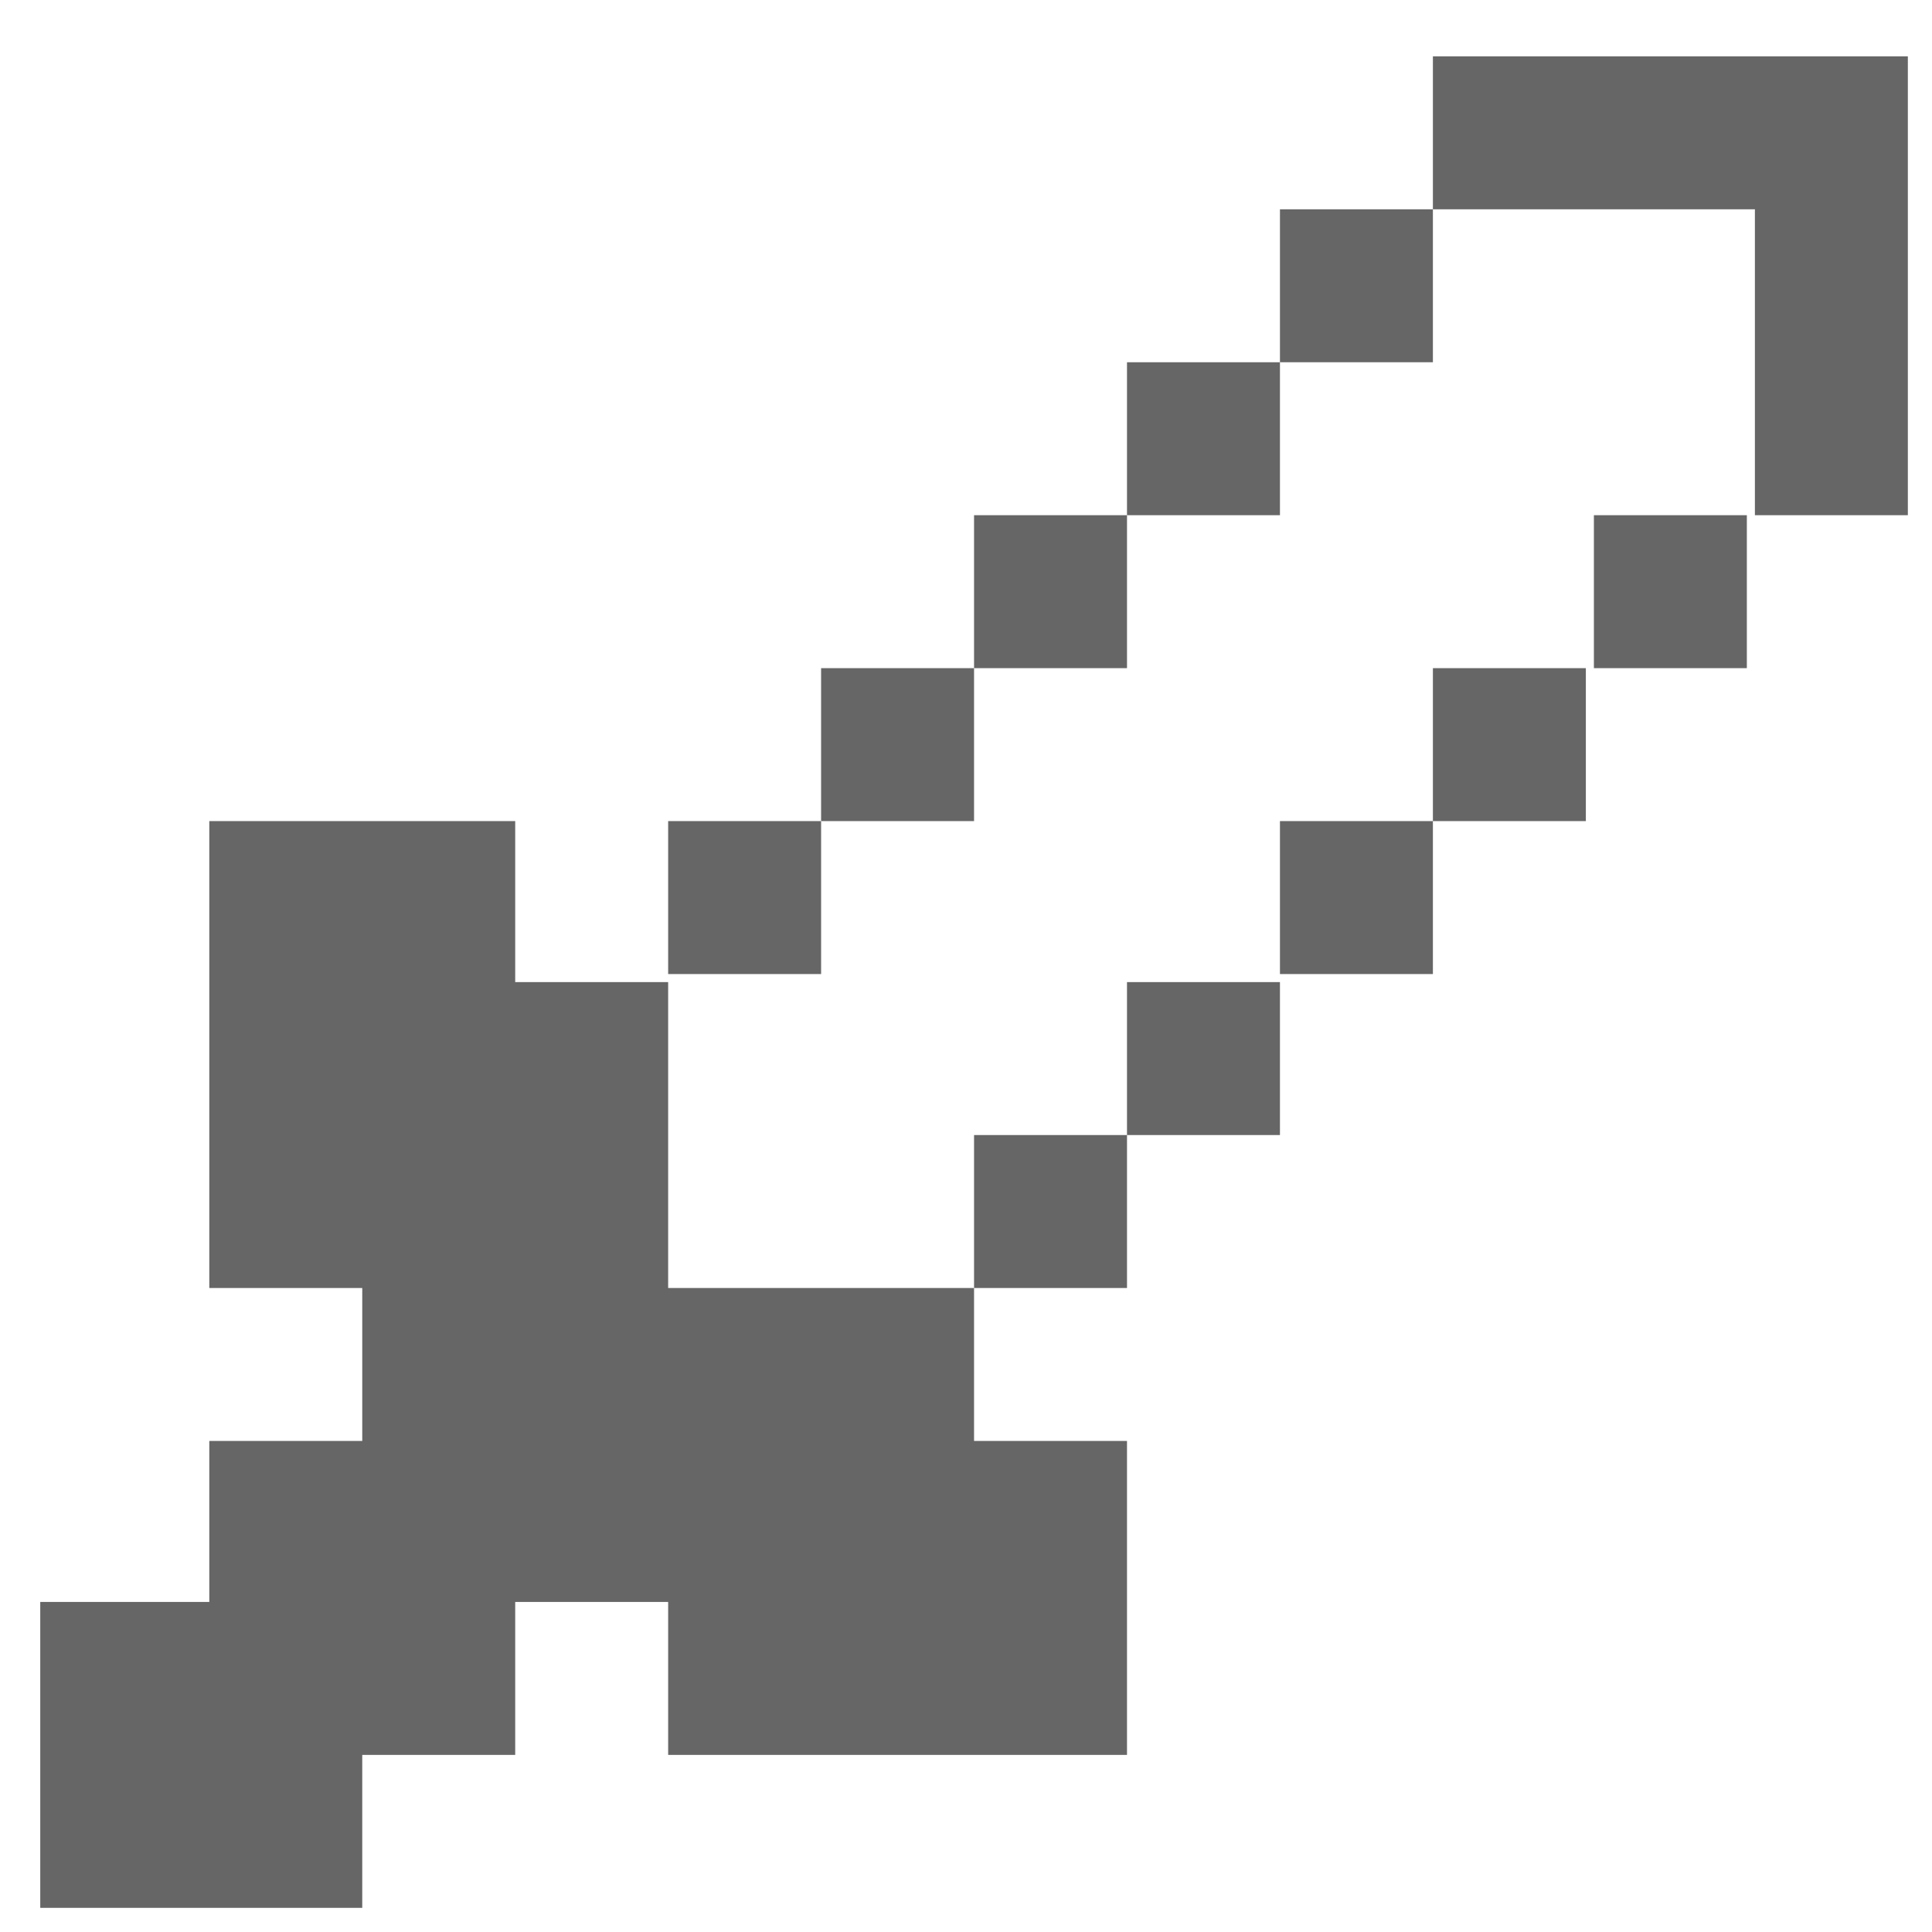 <svg version="1.1" id="레이어_1" xmlns="http://www.w3.org/2000/svg" xmlns:xlink="http://www.w3.org/1999/xlink" x="0px"
	 y="0px" viewBox="0 0 24 24" style="enable-background:new 0 0 24 24;" xml:space="preserve">
<style type="text/css">
	.st0{fill:#666666;}
</style>
<g>
	<rect x="12.1" y="6.4" class="st0" width="1.9" height="1.9"/>
	<rect x="10.2" y="8.3" class="st0" width="1.9" height="1.9"/>
	<rect x="8.3" y="10.2" class="st0" width="1.9" height="1.9"/>
	<rect x="14" y="4.5" class="st0" width="1.9" height="1.9"/>
	<polygon class="st0" points="8.3,16 8.3,14.1 8.3,12.2 6.4,12.2 6.4,10.2 4.5,10.2 2.6,10.2 2.6,12.2 2.6,14.1 2.6,16 4.5,16 
		4.5,17.9 2.6,17.9 2.6,19.9 0.5,19.9 0.5,21.8 0.5,23.7 2.6,23.7 4.5,23.7 4.5,21.8 6.4,21.8 6.4,19.9 8.3,19.9 8.3,21.8 
		10.2,21.8 12.1,21.8 14,21.8 14,19.9 14,17.9 12.1,17.9 12.1,16 10.2,16 	"/>
	<rect x="15.9" y="2.6" class="st0" width="1.9" height="1.9"/>
	<rect x="19.8" y="6.4" class="st0" width="1.9" height="1.9"/>
	<rect x="12.1" y="14.1" class="st0" width="1.9" height="1.9"/>
	<polygon class="st0" points="21.8,0.7 19.8,0.7 17.8,0.7 17.8,2.6 19.8,2.6 21.8,2.6 21.8,4.5 21.8,6.4 23.7,6.4 23.7,4.5 
		23.7,2.6 23.7,0.7 	"/>
	<rect x="17.8" y="8.3" class="st0" width="1.9" height="1.9"/>
	<rect x="15.9" y="10.2" class="st0" width="1.9" height="1.9"/>
	<rect x="14" y="12.2" class="st0" width="1.9" height="1.9"/>
</g>
</svg>
